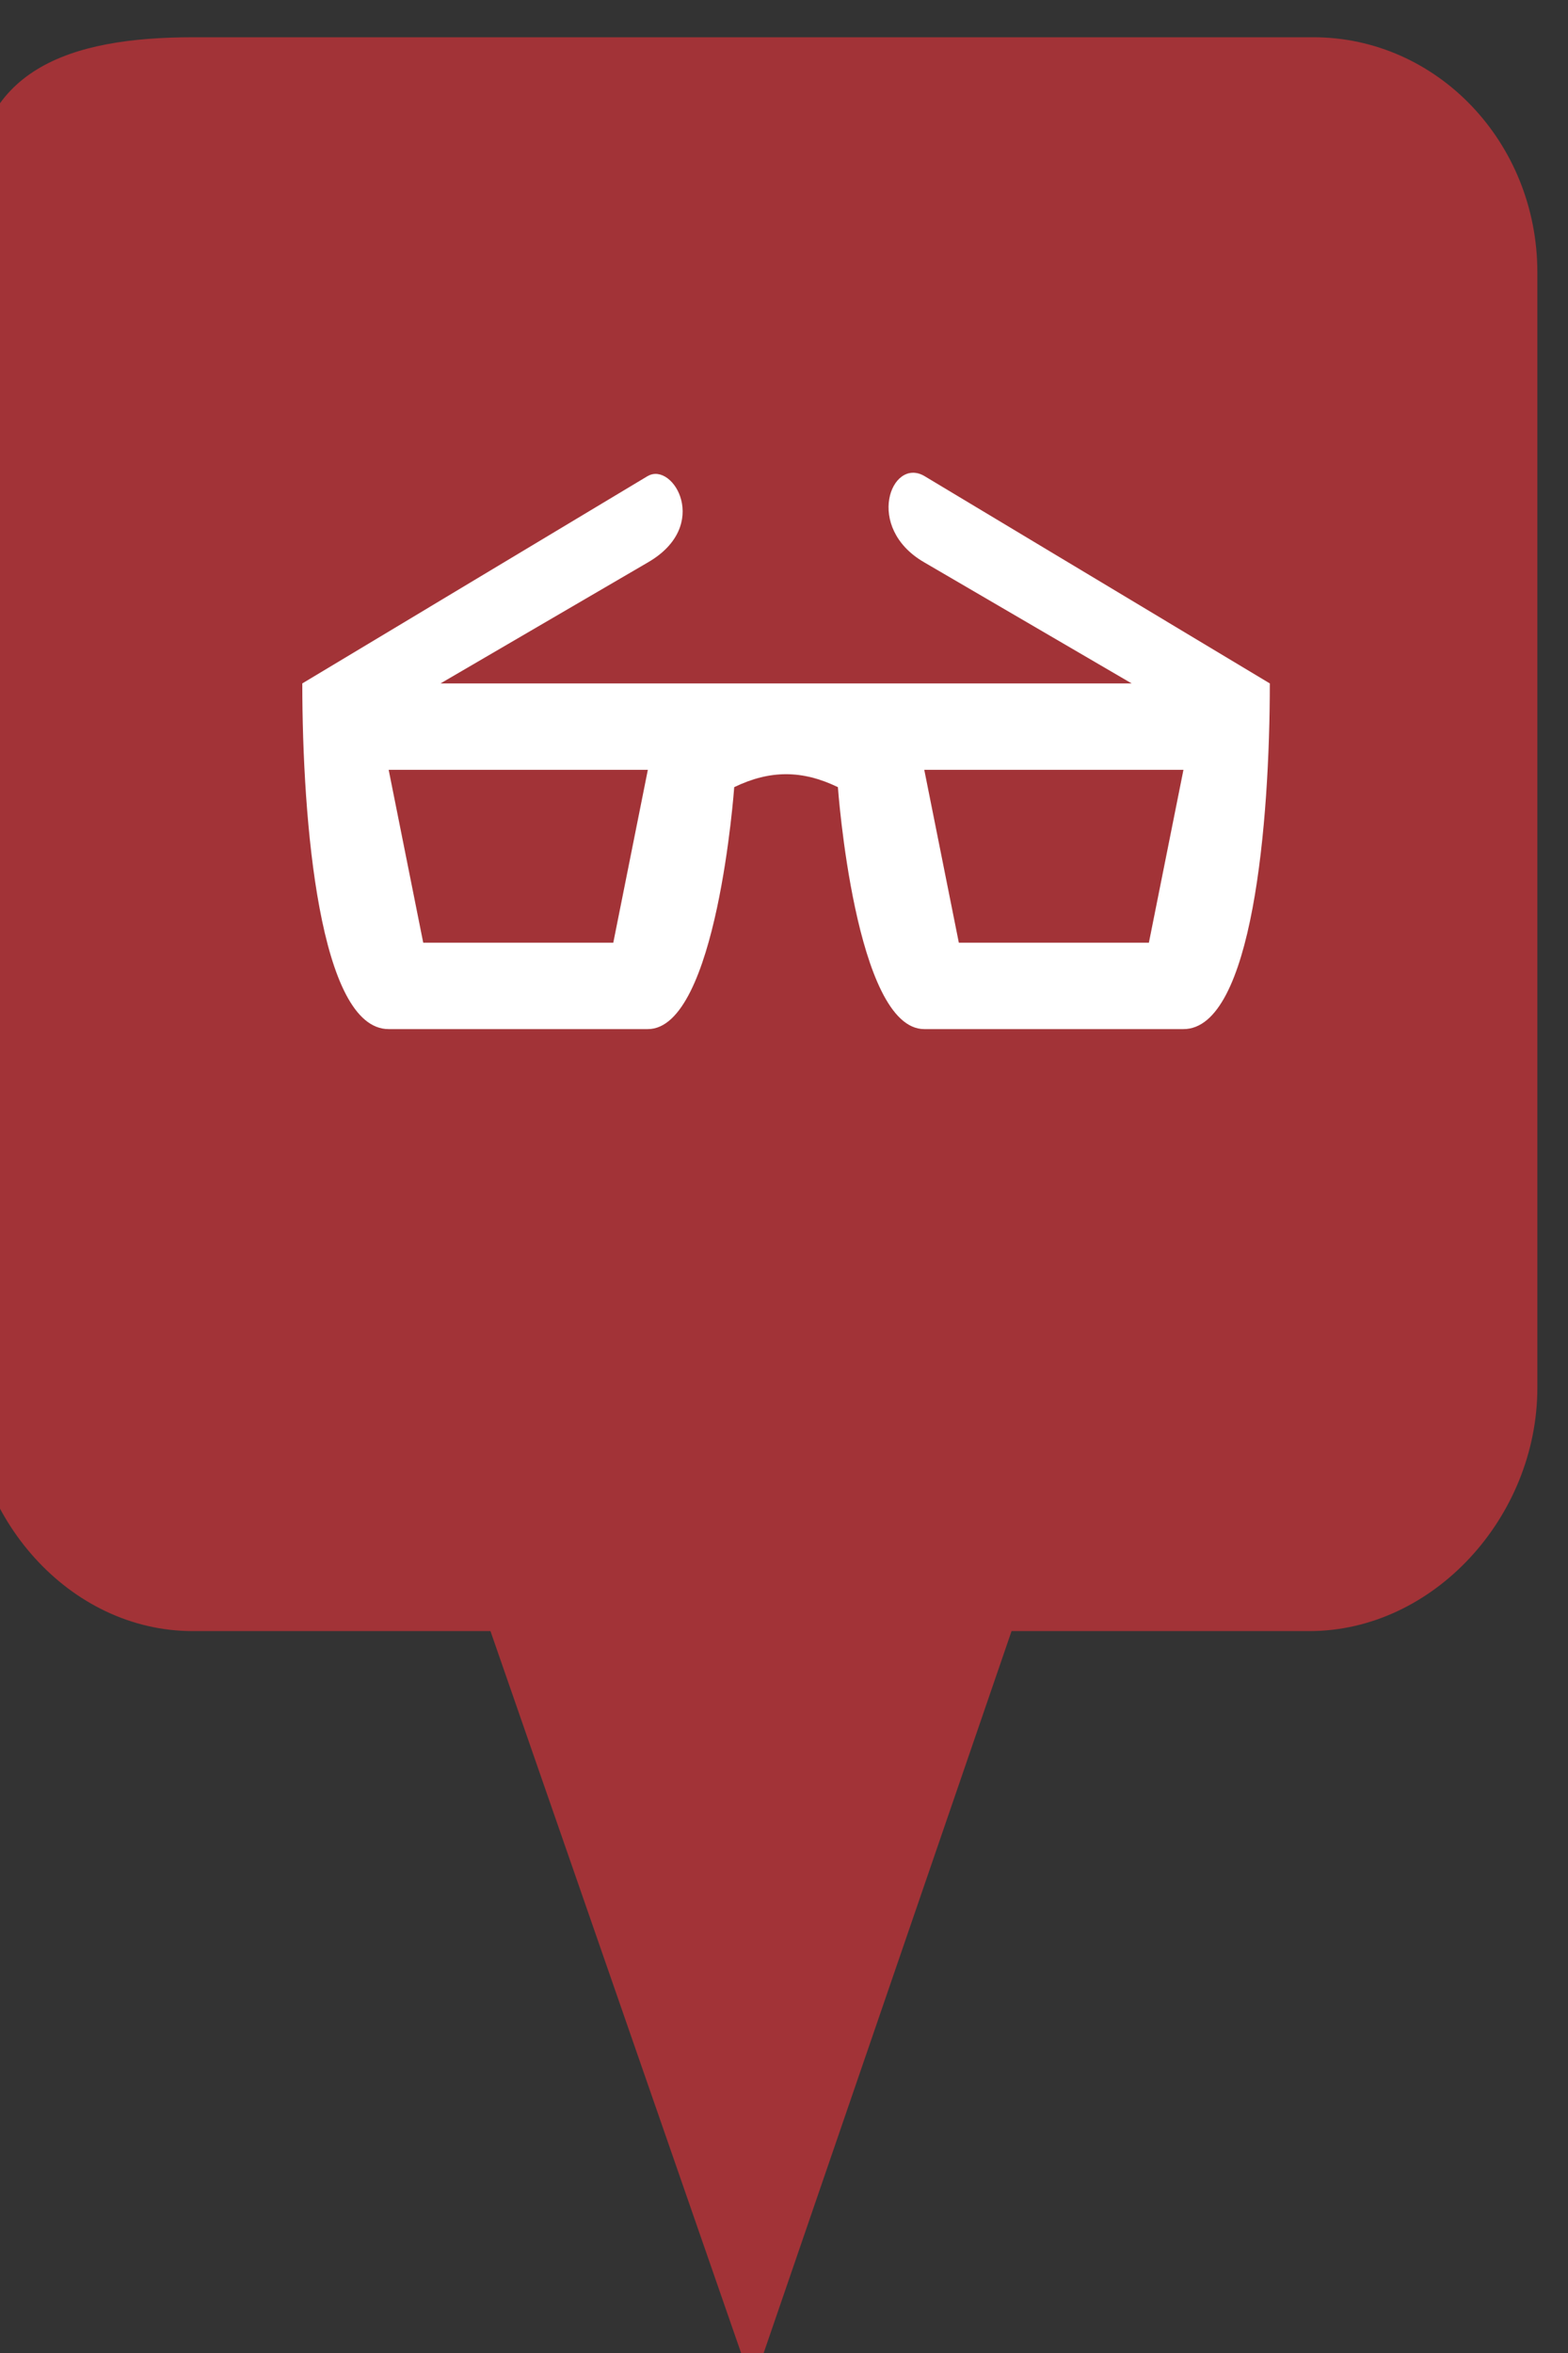 <?xml version="1.0" encoding="utf-8"?> <!DOCTYPE svg PUBLIC "-//W3C//DTD SVG 1.1//EN" "http://www.w3.org/Graphics/SVG/1.1/DTD/svg11.dtd"><svg version="1.1" id="marker-circle-blue" xmlns="http://www.w3.org/2000/svg" xmlns:xlink="http://www.w3.org/1999/xlink" x="0px"  y="0px" width="24px" height="36px" viewBox="0 0 24 36" enable-background="new 0 0 24 36" xml:space="preserve"><rect x="0" y="0" width="24" height="36" fill="#333333" stroke="none"/><path fill="#A23337" d="M20.103,0.57H2.959c-1.893,0-3.365,0.487-3.365,2.472l-0.063,18.189c0,1.979,1.526,3.724,3.418,3.724h4.558
		l4.01,11.545l3.966-11.545h4.56c1.894,0,3.488-1.744,3.488-3.724V4.166C23.531,2.18,21.996,0.57,20.103,0.57z"></path><path fill="#ffffff" transform="translate(4.5 4.5)" d="M5.416,2.782L0.127,5.956c0,2.116,0.264,5.289,1.322,5.289h3.967c1.058,0,1.322,-3.702,1.322,-3.702c0.547,-0.264,1.04,-0.264,1.587,0c0,0,0.264,3.702,1.322,3.702h3.967c1.058,0,1.322,-3.173,1.322,-5.289L9.647,2.782c-0.506,-0.292,-0.923,0.789,0,1.322L12.821,5.956H2.243L5.416,4.105c0.976,-0.563,0.386,-1.545,0,-1.322zM1.449,7.278H5.416L4.887,9.923H1.978Zm8.198,0h3.967l-0.529,2.645h-2.909z"></path> </svg>